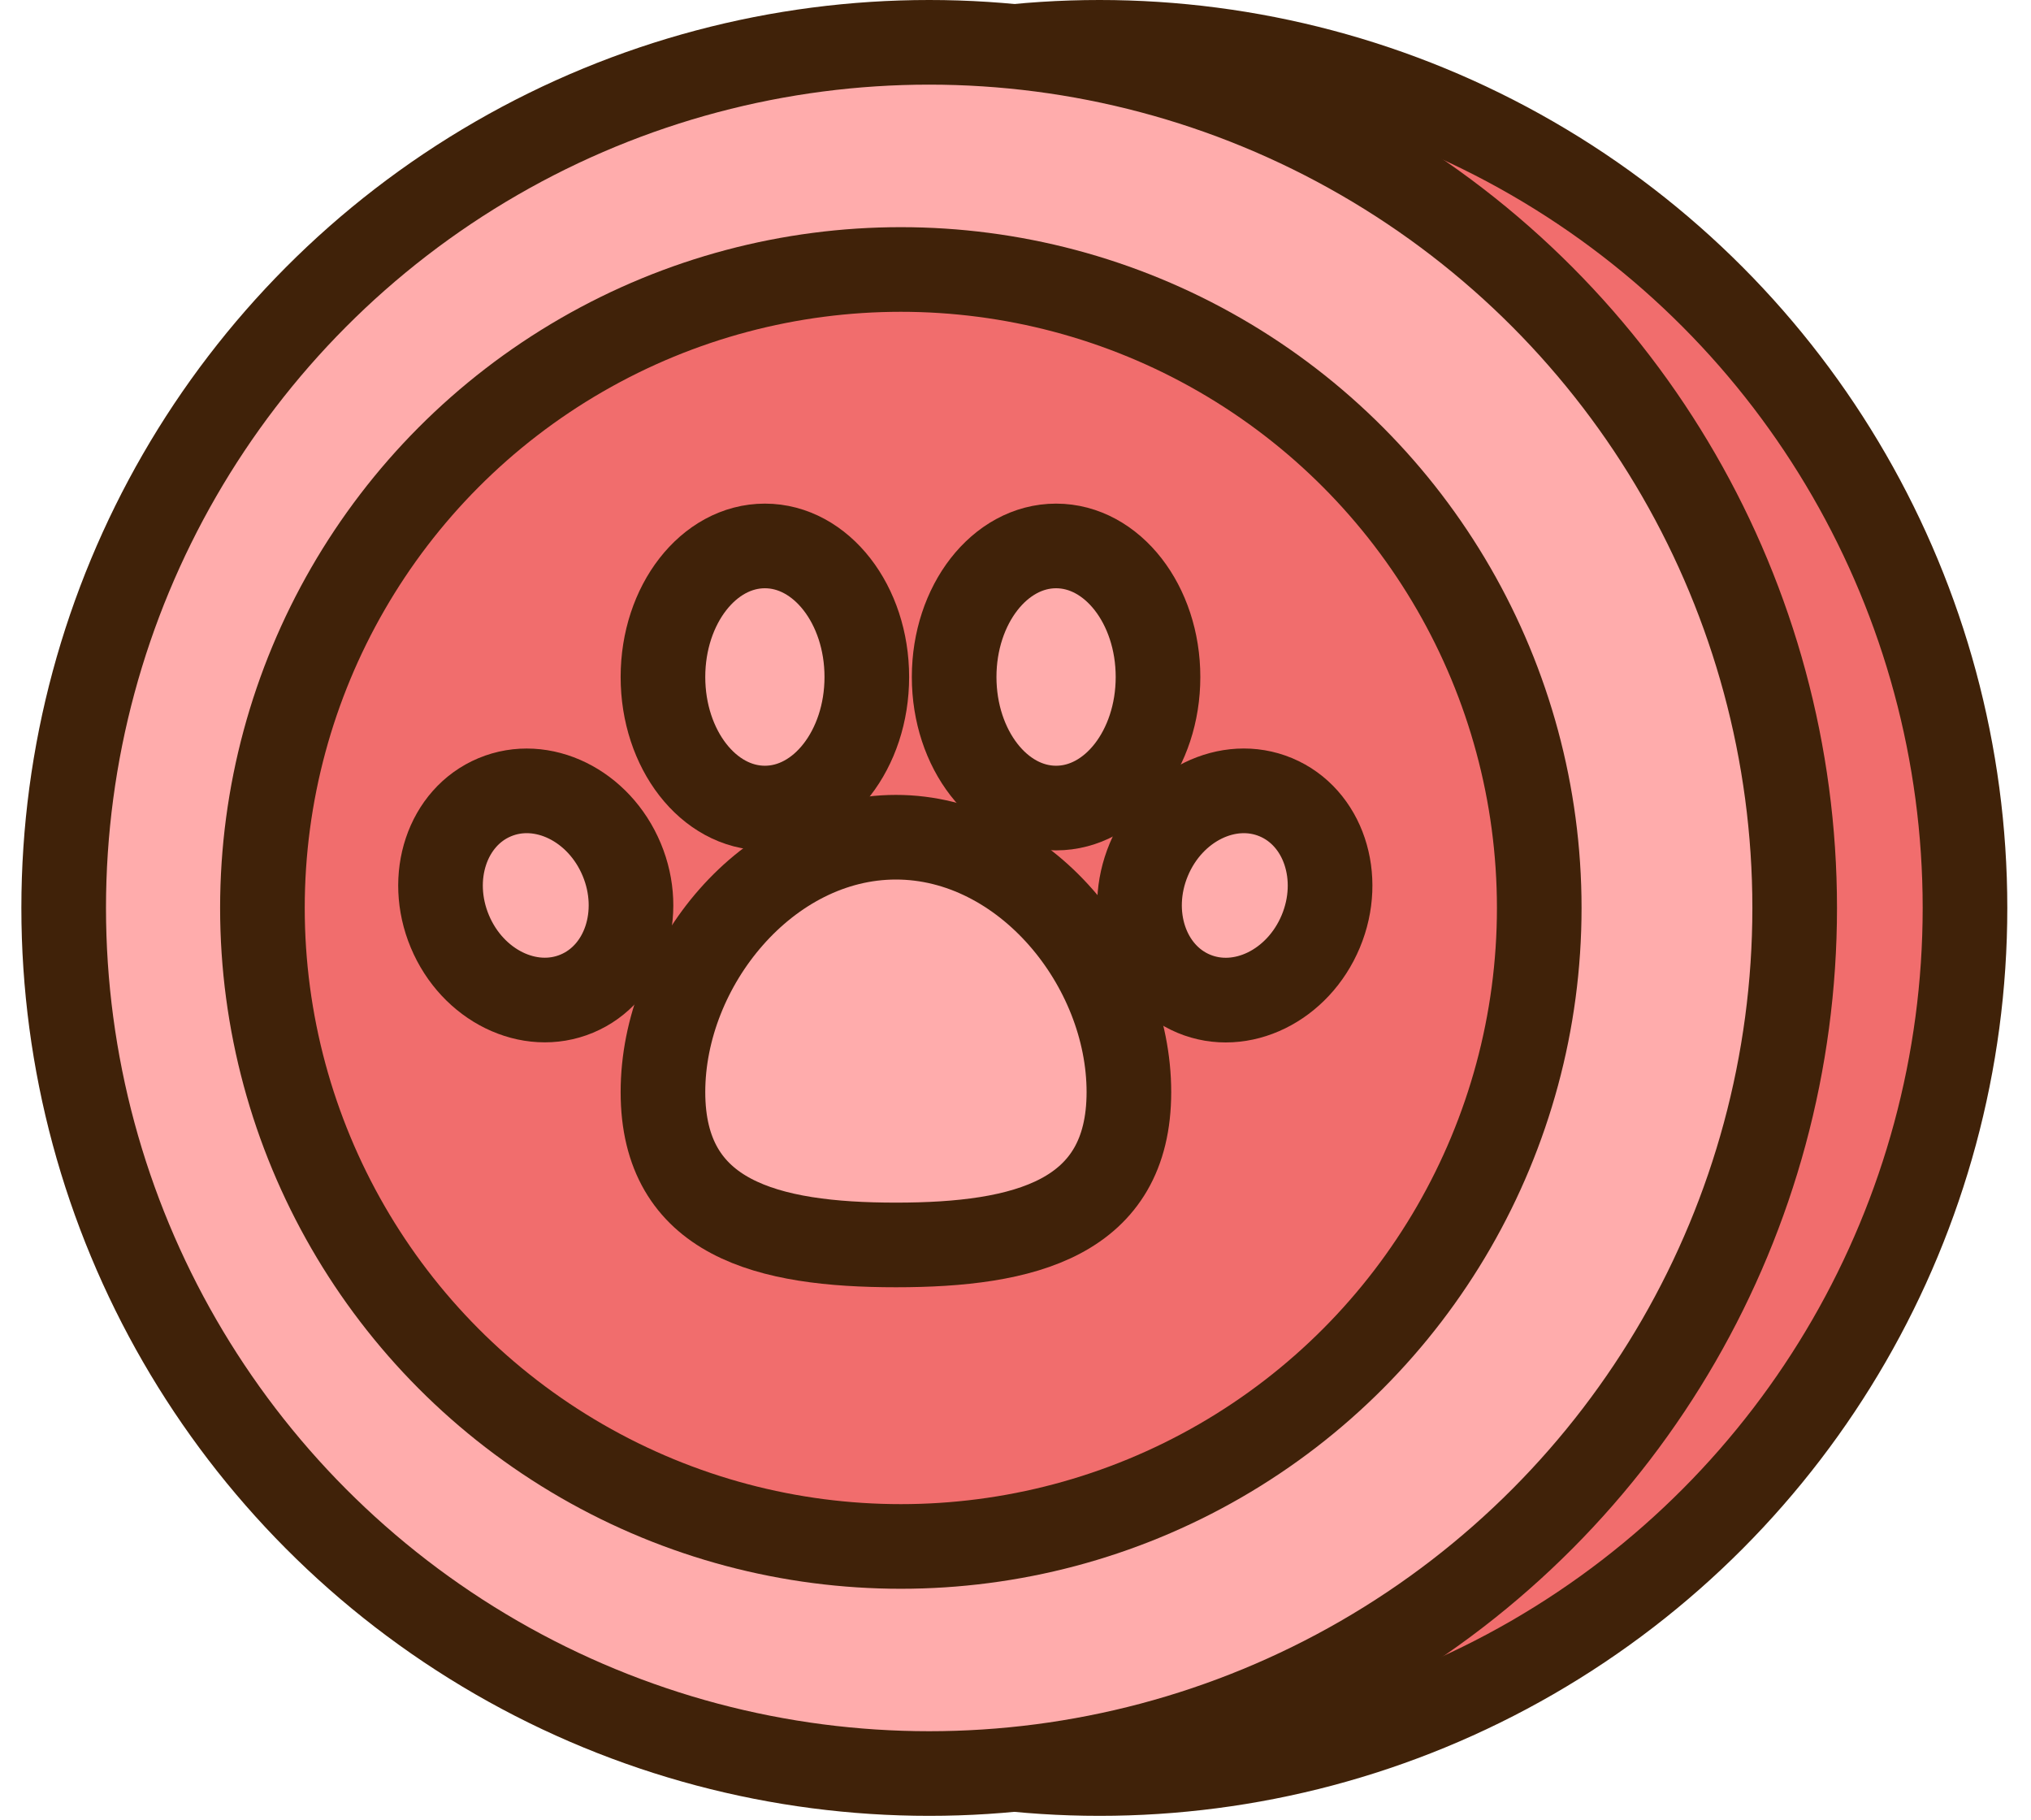 <svg width="48" height="43" viewBox="0 0 48 43" fill="none" xmlns="http://www.w3.org/2000/svg">
<circle cx="25.985" cy="21.455" r="20.455" fill="#F16D6D" stroke="#402209" stroke-width="2"/>
<circle cx="21.96" cy="21.455" r="20.455" fill="#FFACAC" stroke="#402209" stroke-width="2"/>
<circle cx="21.29" cy="21.456" r="15.088" fill="#F16D6D" stroke="#402209" stroke-width="2"/>
<path d="M26.68 25.806C26.68 28.799 24.215 29.419 21.174 29.419C18.133 29.419 15.668 28.799 15.668 25.806C15.668 22.813 18.133 19.784 21.174 19.784C24.215 19.784 26.68 22.813 26.68 25.806Z" fill="#FFACAC" stroke="#402209" stroke-width="2"/>
<ellipse cx="24.959" cy="15.998" rx="2.409" ry="3.097" fill="#FFACAC" stroke="#402209" stroke-width="2"/>
<ellipse cx="18.077" cy="15.998" rx="2.409" ry="3.097" fill="#FFACAC" stroke="#402209" stroke-width="2"/>
<ellipse cx="12.662" cy="21.16" rx="2.201" ry="2.515" transform="rotate(-22.691 12.662 21.16)" fill="#FFACAC" stroke="#402209" stroke-width="2"/>
<ellipse cx="2.201" cy="2.515" rx="2.201" ry="2.515" transform="matrix(-0.923 -0.386 -0.386 0.923 32.185 19.689)" fill="#FFACAC" stroke="#402209" stroke-width="2"/>
</svg>
